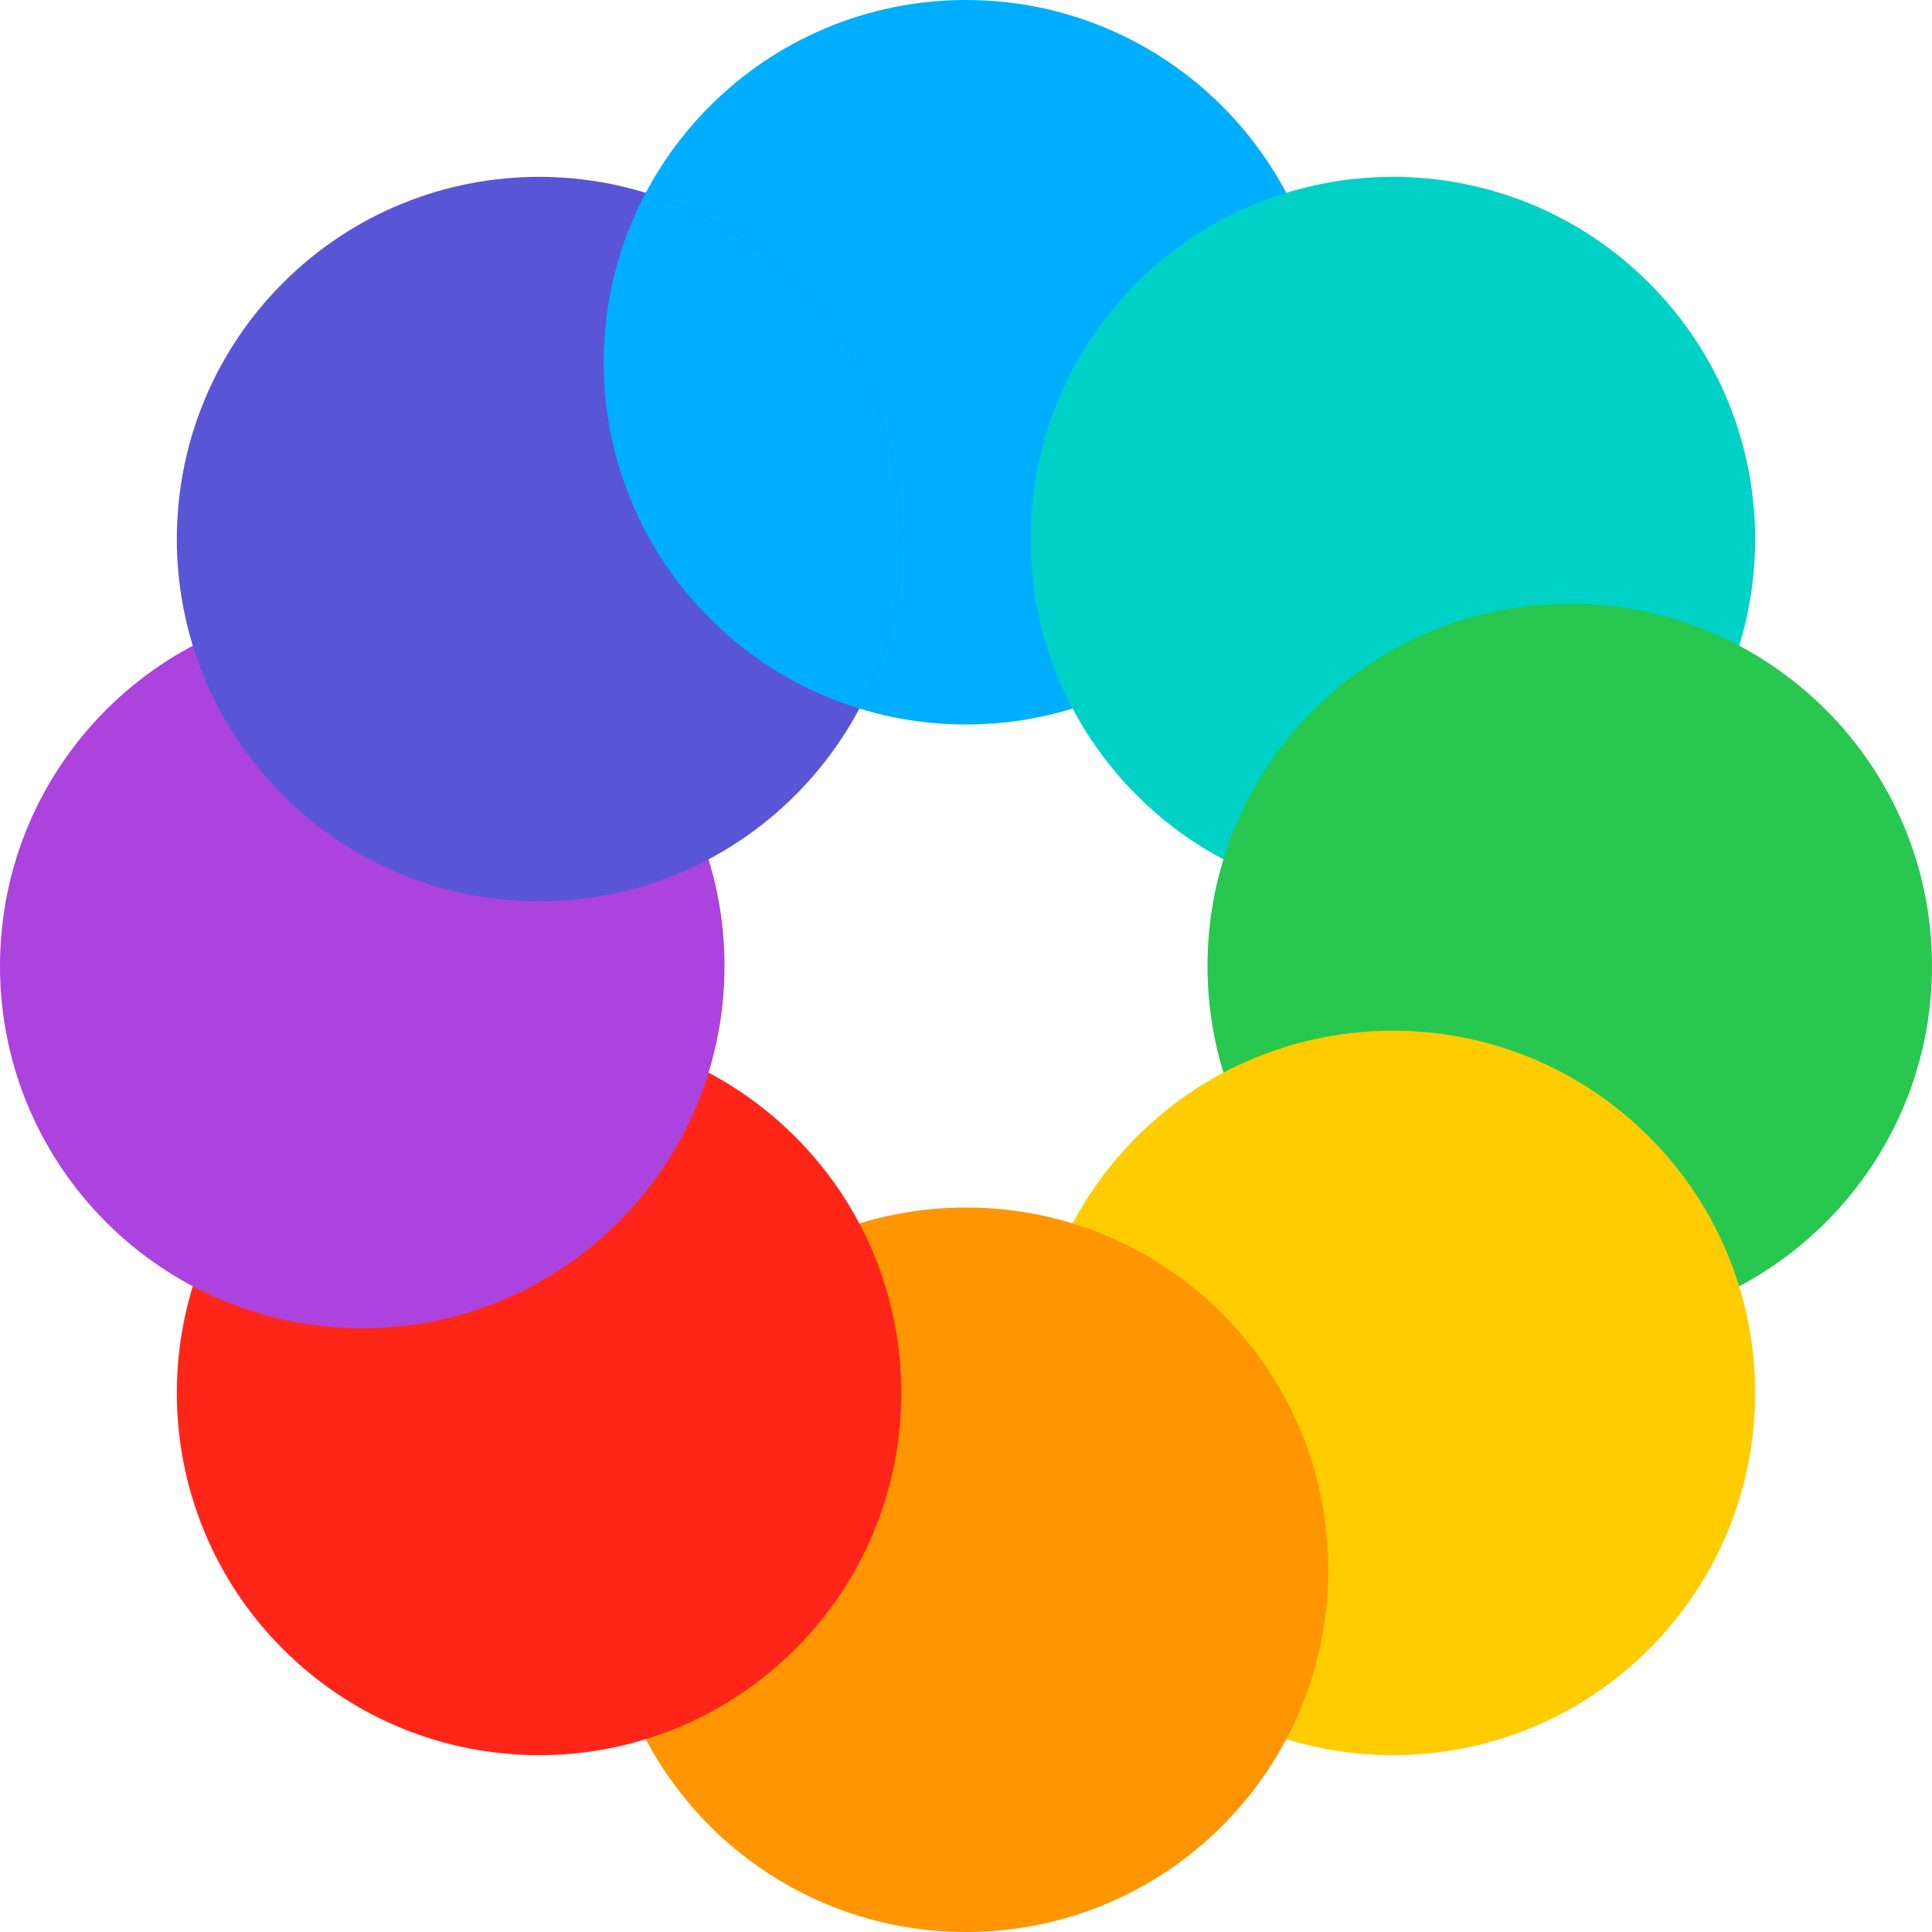 <svg width="160" height="160" viewBox="0 0 160 160" fill="none" xmlns="http://www.w3.org/2000/svg">
<path d="M79.999 60C96.57 60 110 46.57 110 30C110 13.43 96.566 0 79.999 0C63.433 0 49.999 13.43 49.999 30C49.999 46.57 63.429 60 79.999 60Z" fill="#00AEFF"/>
<path d="M94.142 65.859C105.858 77.576 124.851 77.576 136.568 65.859C148.285 54.142 148.283 35.147 136.568 23.433C124.854 11.718 105.858 11.716 94.142 23.433C82.425 35.149 82.425 54.142 94.142 65.859Z" fill="#00D1C7"/>
<path d="M100 80C100 96.57 113.43 110 130 110C146.57 110 160 96.567 160 80C160 63.433 146.57 50 130 50C113.43 50 100 63.43 100 80Z" fill="#28C750"/>
<path d="M94.142 94.142C82.426 105.859 82.426 124.852 94.142 136.569C105.859 148.286 124.855 148.283 136.569 136.569C148.283 124.855 148.286 105.859 136.569 94.142C124.852 82.426 105.859 82.426 94.142 94.142Z" fill="#FFCC00"/>
<path d="M79.999 160C96.57 160 110 146.57 110 130C110 113.43 96.566 100 79.999 100C63.433 100 49.999 113.43 49.999 130C49.999 146.57 63.429 160 79.999 160Z" fill="#FF9500"/>
<path d="M23.432 136.569C35.149 148.286 54.142 148.286 65.858 136.569C77.575 124.852 77.573 105.857 65.858 94.142C54.144 82.428 35.148 82.425 23.432 94.142C11.715 105.859 11.715 124.852 23.432 136.569Z" fill="#FF2619"/>
<path d="M0 80C0 96.57 13.43 110 30 110C46.57 110 60.001 96.567 60.001 80C60.001 63.433 46.57 50 30 50C13.43 50 0 63.43 0 80Z" fill="#AC43DE"/>
<path d="M23.432 23.432C11.715 35.149 11.715 54.142 23.432 65.859C35.149 77.576 54.144 77.573 65.858 65.859C77.573 54.145 77.575 35.149 65.858 23.432C54.142 11.716 35.149 11.716 23.432 23.432Z" fill="#5856D6"/>
<path fill-rule="evenodd" clip-rule="evenodd" d="M71.167 58.679C77.17 47.345 75.401 32.973 65.858 23.429C62.273 19.845 58.008 17.357 53.478 15.966C51.258 20.153 50 24.929 50 30C50 43.496 58.909 54.909 71.167 58.679Z" fill="#00AEFF"/>
</svg>
